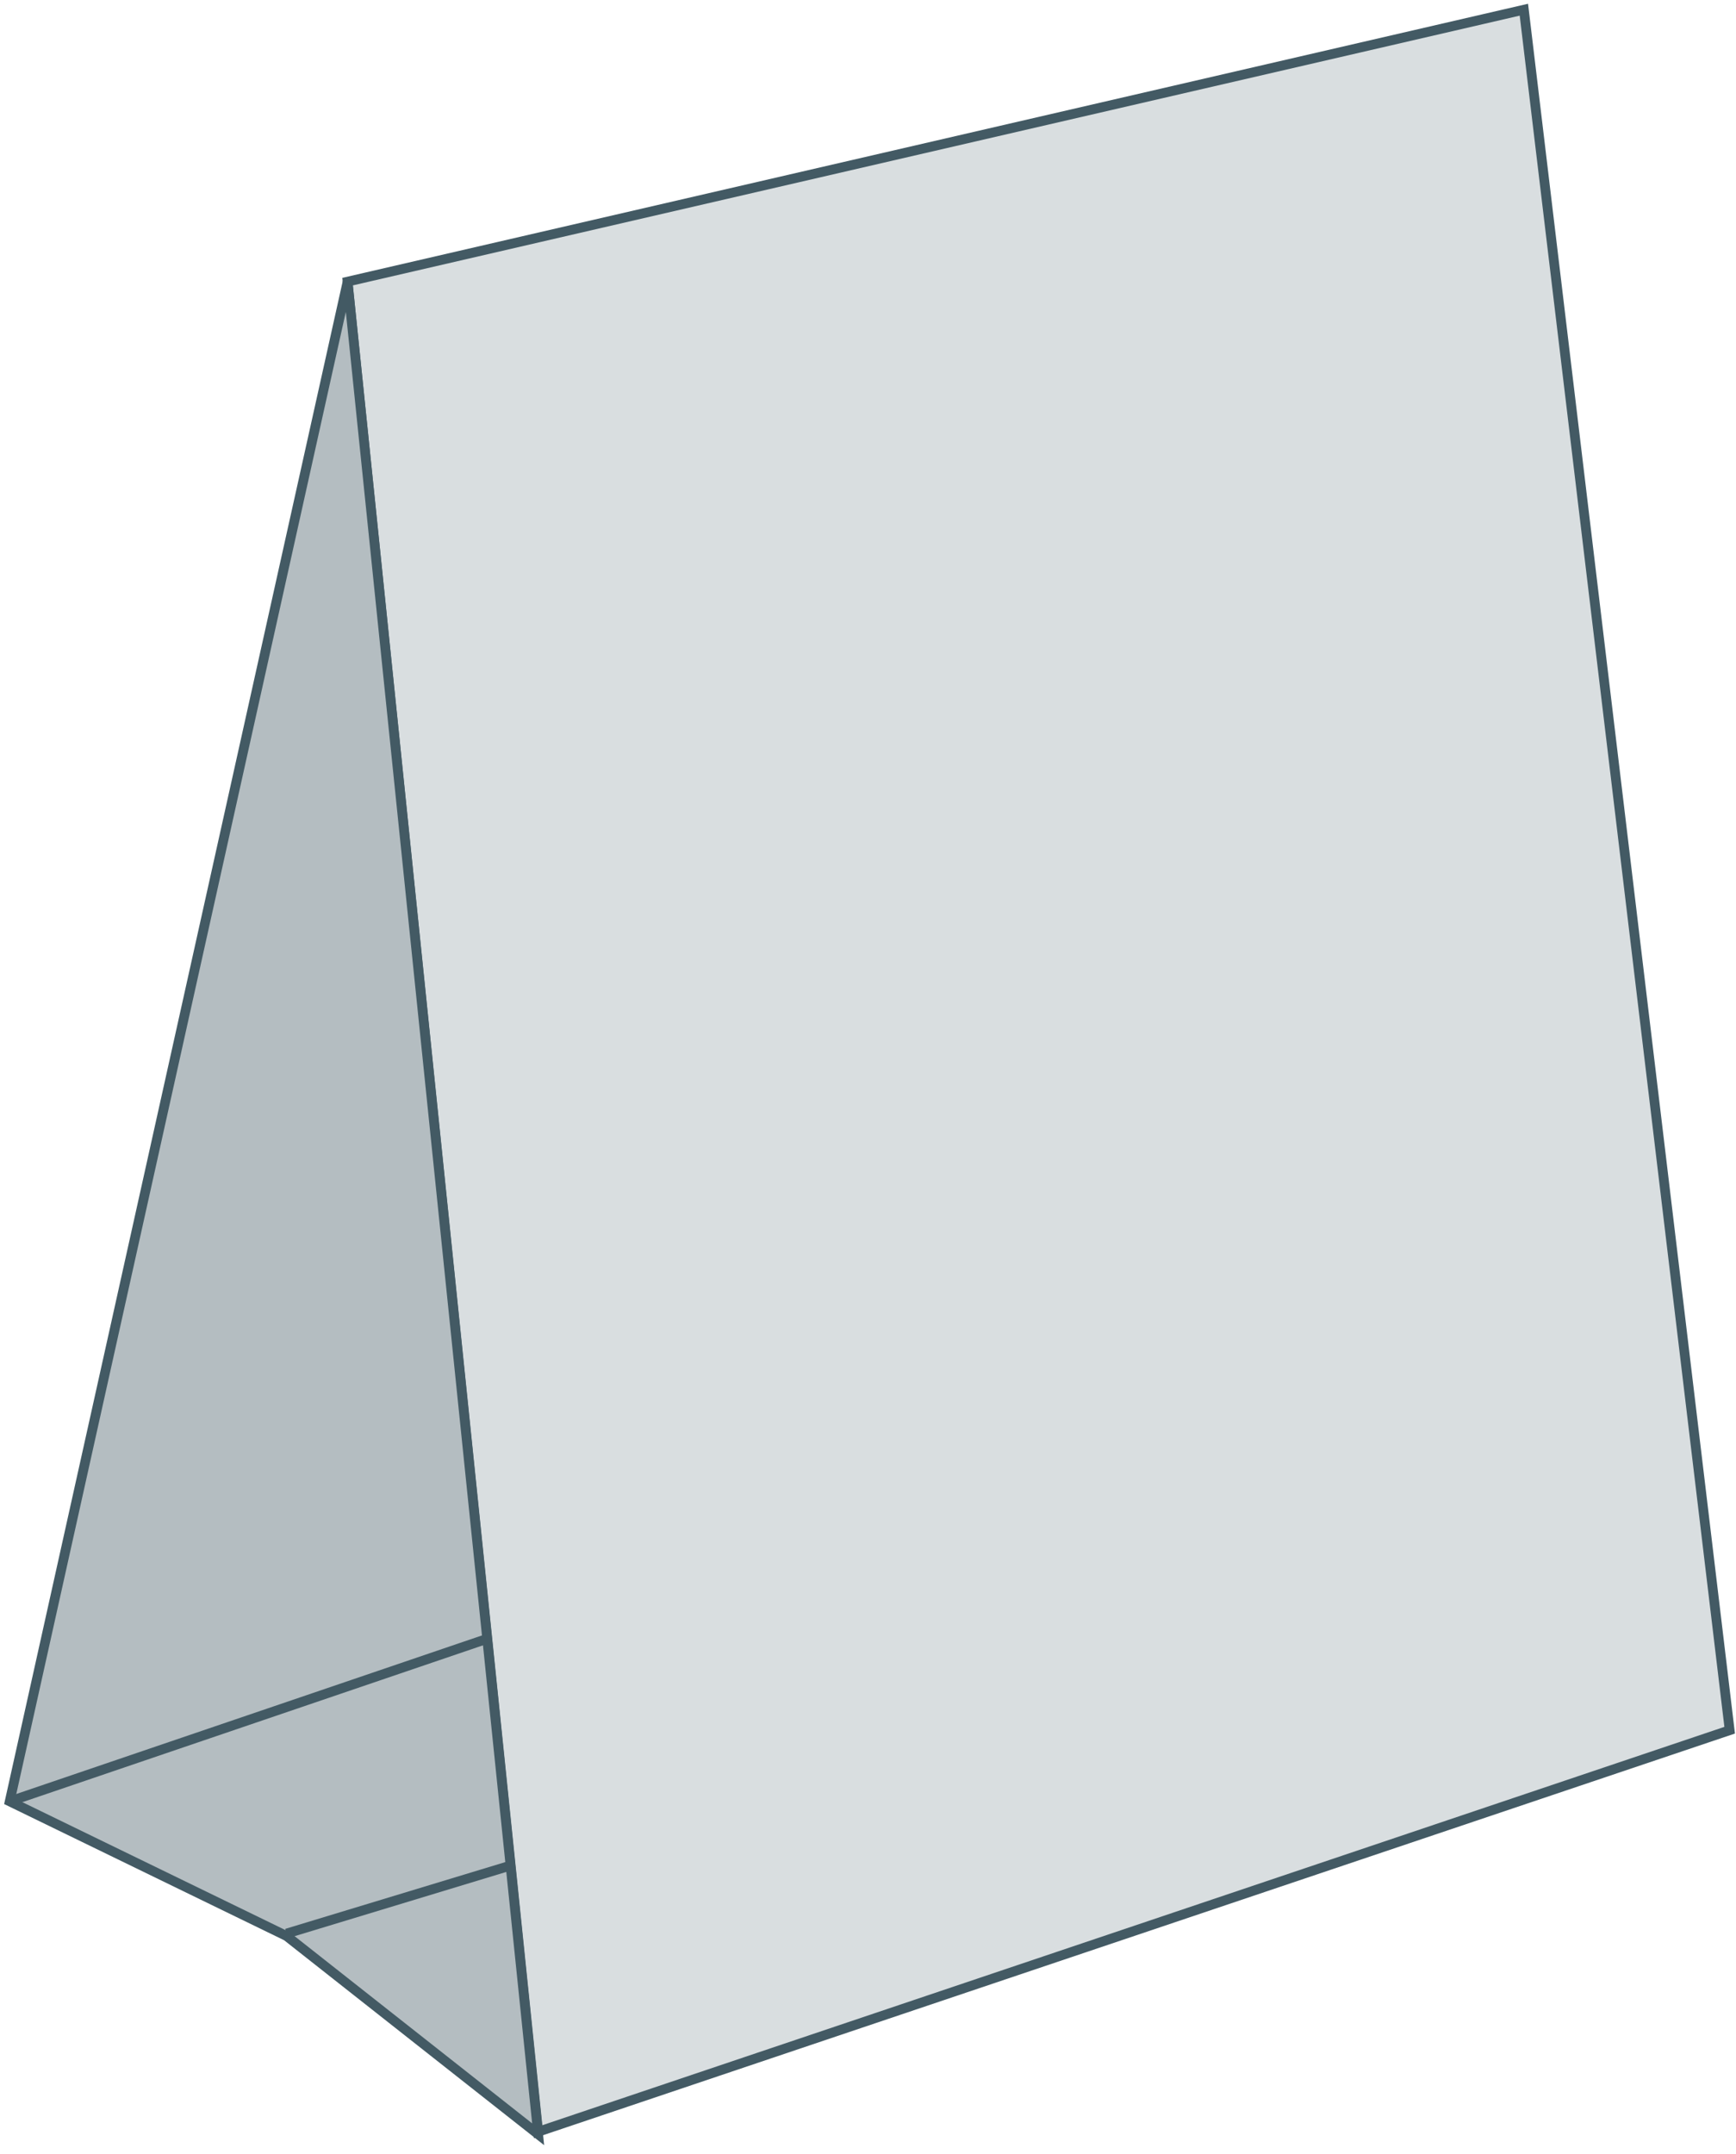 <svg width="179" height="222" fill="none" xmlns="http://www.w3.org/2000/svg"><path d="M157.128 1L35.84 29.03l19.647 190.708 122.86-41.39L157.128 1z" fill="#D9DEE0" stroke="#435A64"/><path d="M1 185.683L35.84 29.03 55.489 220l-25.934-20.433L1 185.683z" fill="#B4BDC1" stroke="#435A64"/><path d="M1 185.683l49.249-16.766m-20.695 30.388l23.314-7.073" stroke="#435A64"/></svg>